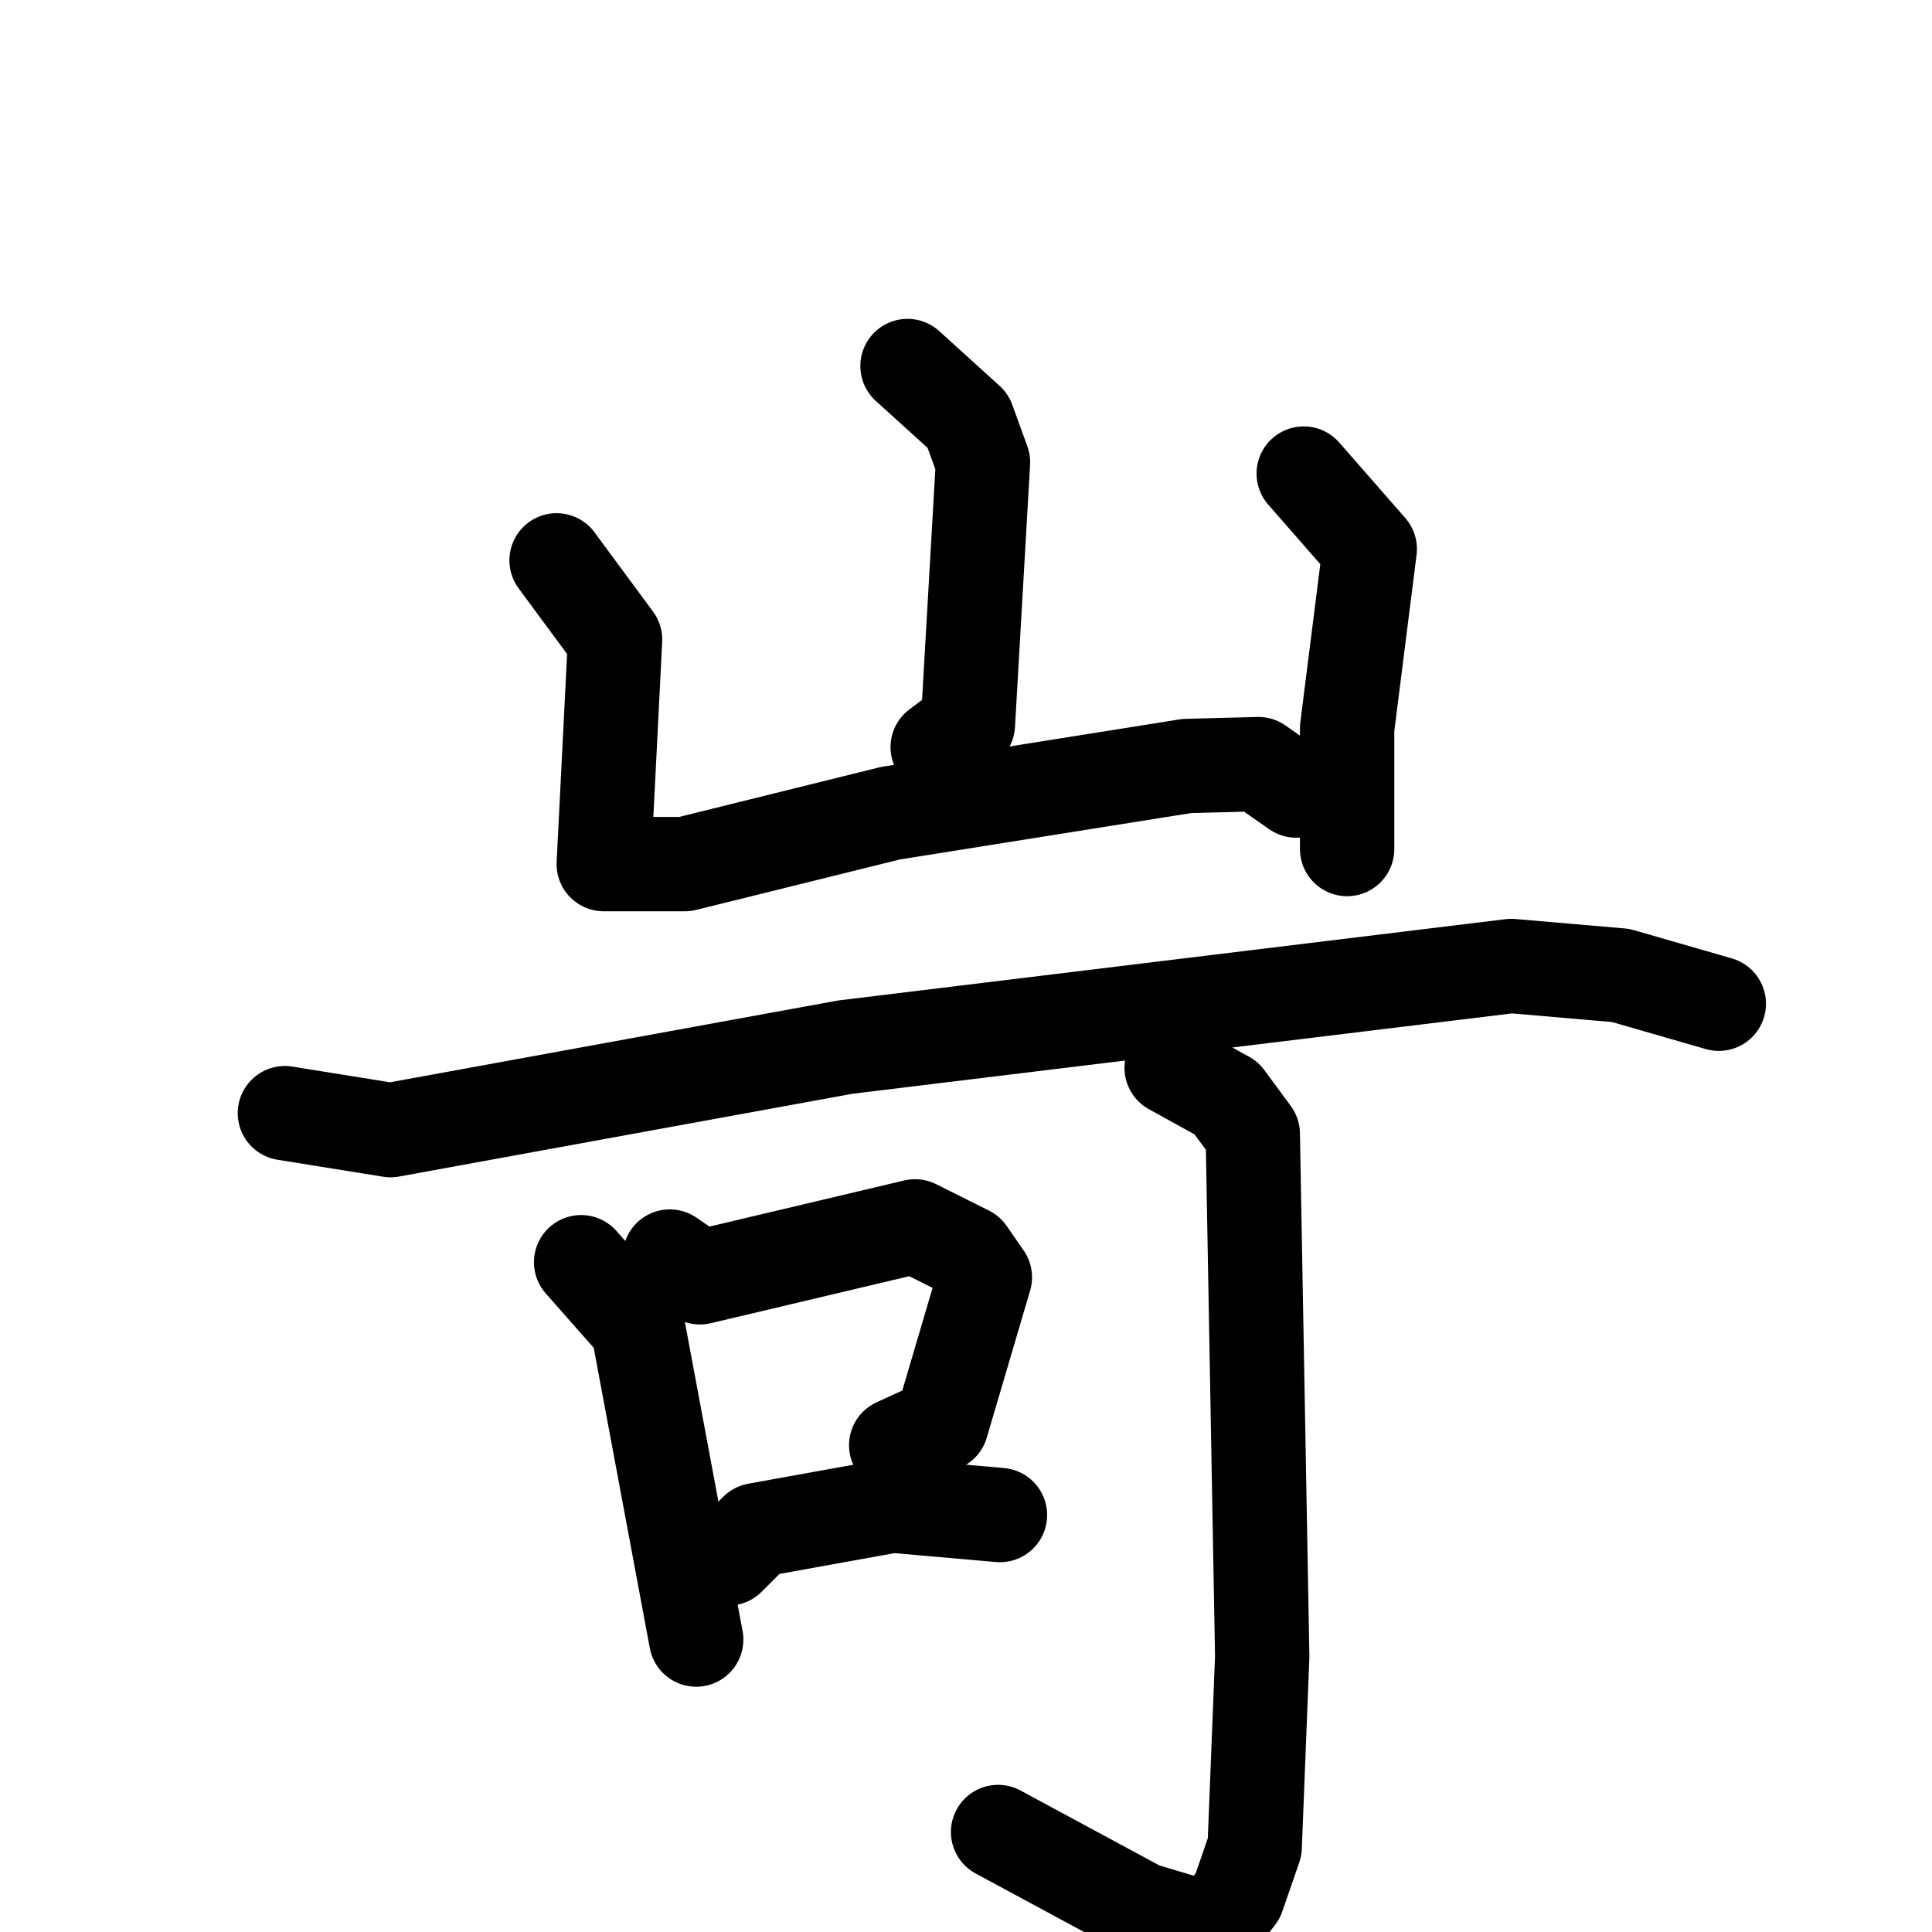 <svg xmlns="http://www.w3.org/2000/svg" viewBox="0 0 1024 1024">
  <g style="fill:none;stroke:#000000;stroke-width:50;stroke-linecap:round;stroke-linejoin:round;" transform="scale(1, 1) translate(0, 0)">
    <path d="M 481.0,194.0 L 513.0,223.0 L 521.0,245.0 L 513.0,384.0 L 497.0,396.0"/>
    <path d="M 295.0,297.0 L 326.0,339.0 L 320.0,458.0 L 363.0,458.0 L 472.0,431.0 L 629.0,406.0 L 667.0,405.0 L 687.0,419.0"/>
    <path d="M 691.0,251.0 L 726.0,291.0 L 714.0,386.0 L 714.0,450.0"/>
    <path d="M 151.0,590.0 L 207.0,599.0 L 448.0,555.0 L 801.0,512.0 L 859.0,517.0 L 911.0,532.0"/>
    <path d="M 308.0,669.0 L 338.0,703.0 L 369.0,869.0"/>
    <path d="M 355.0,666.0 L 371.0,677.0 L 485.0,650.0 L 513.0,664.0 L 522.0,677.0 L 499.0,755.0 L 475.0,766.0"/>
    <path d="M 386.0,826.0 L 401.0,811.0 L 473.0,798.0 L 530.0,803.0"/>
    <path d="M 621.0,566.0 L 650.0,582.0 L 664.0,601.0 L 669.0,878.0 L 665.0,979.0 L 656.0,1005.0 L 642.0,1023.0 L 605.0,1012.0 L 529.0,971.0"/>
  </g>
</svg>
